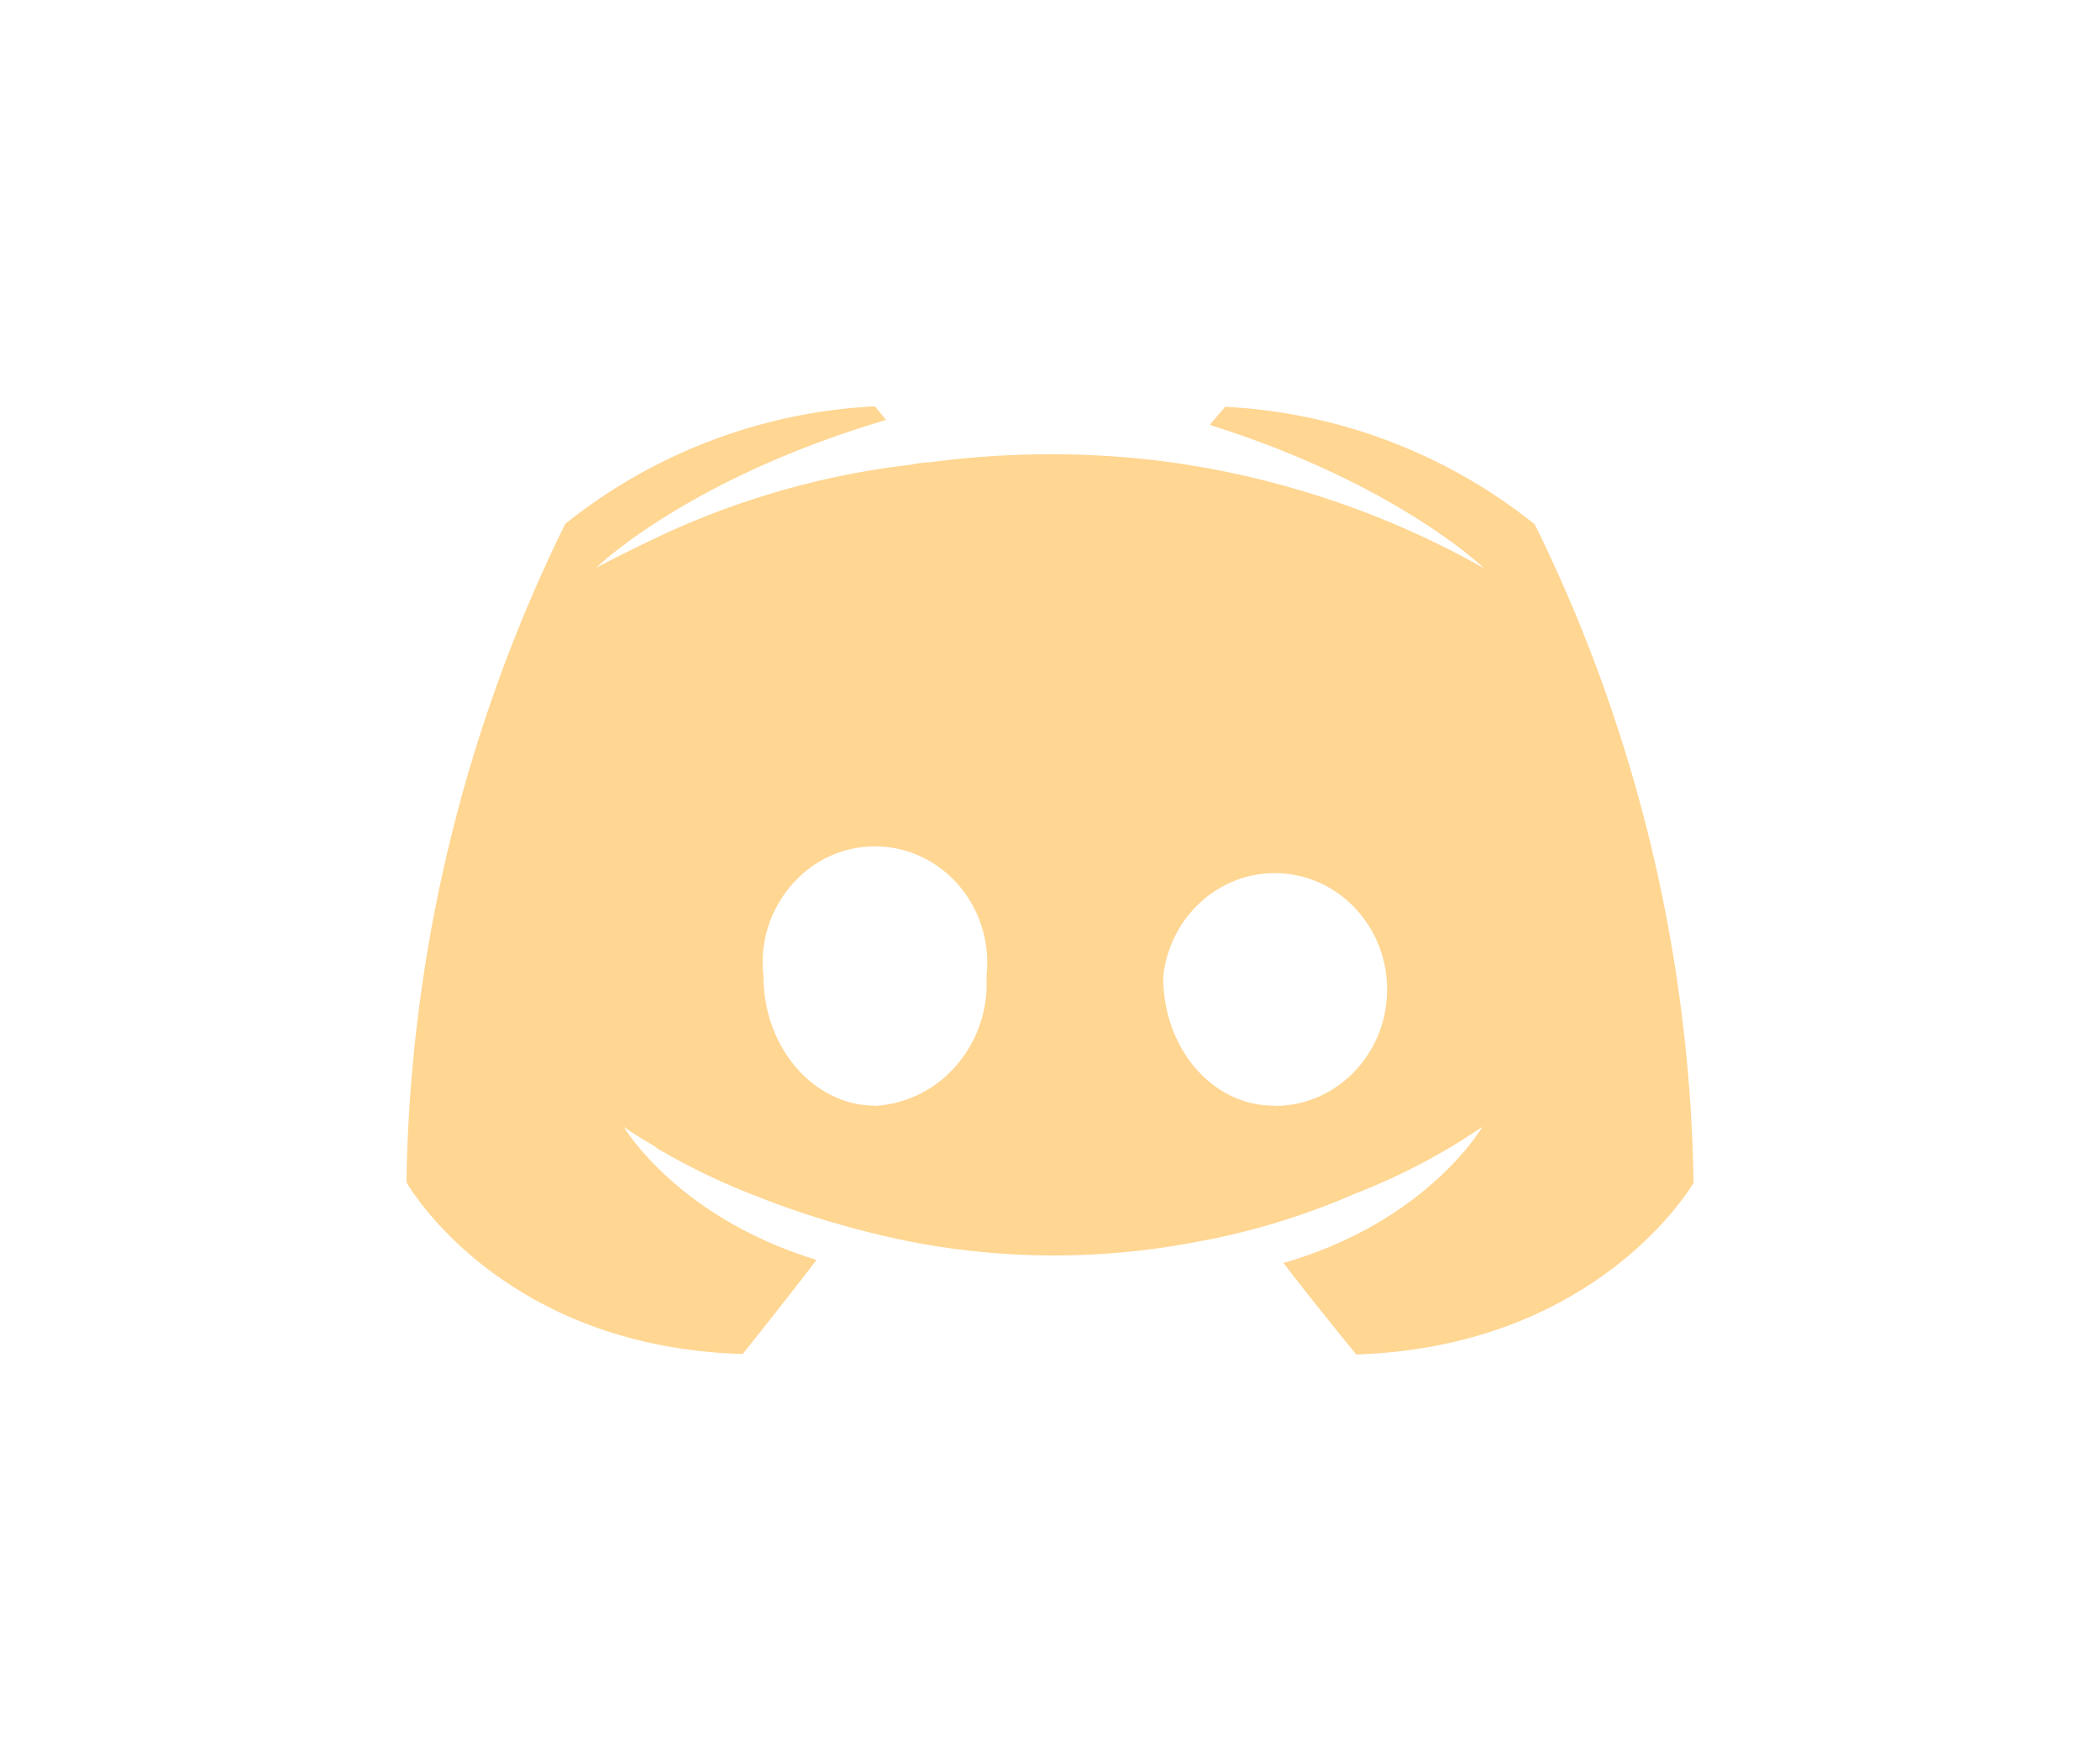 <svg width="31" height="26" xmlns="http://www.w3.org/2000/svg">
    <defs>
        <filter x="-42.1%" y="-57.1%" width="184.2%" height="214.3%" filterUnits="objectBoundingBox" id="a">
            <feOffset in="SourceAlpha" result="shadowOffsetOuter1"/>
            <feGaussianBlur stdDeviation="2" in="shadowOffsetOuter1" result="shadowBlurOuter1"/>
            <feColorMatrix values="0 0 0 0 0 0 0 0 0 0 0 0 0 0 0 0 0 0 0.5 0" in="shadowBlurOuter1" result="shadowMatrixOuter1"/>
            <feMerge>
                <feMergeNode in="shadowMatrixOuter1"/>
                <feMergeNode in="SourceGraphic"/>
            </feMerge>
        </filter>
    </defs>
    <g filter="url(#a)" transform="translate(6 6)" fill="#FFD692" fill-rule="nonzero">
        <path d="M12.946 12.65c.489.635 1.075 1.35 1.075 1.35C17.617 13.882 19 11.465 19 11.465a22.771 22.771 0 0 0-2.344-9.722 7.94 7.94 0 0 0-4.57-1.736l-.229.267c2.766.868 4.052 2.118 4.052 2.118a13.057 13.057 0 0 0-4.895-1.6 13.441 13.441 0 0 0-3.285.034 1.566 1.566 0 0 0-.278.035 11.995 11.995 0 0 0-3.684 1.042c-.616.291-.968.482-.968.482S4.14 1.07 7.08.201L6.915 0a7.94 7.94 0 0 0-4.571 1.736A22.771 22.771 0 0 0 0 11.458s1.366 2.43 4.963 2.535c0 0 .602-.75 1.091-1.389-2.066-.632-2.846-1.965-2.846-1.965s.164.118.455.285c.019.02.04.036.064.048.05.035.097.049.147.084.384.216.78.405 1.19.566a13.41 13.41 0 0 0 2.39.715c1.392.268 2.82.268 4.213 0a10.52 10.52 0 0 0 2.344-.715 9.23 9.23 0 0 0 1.871-.983s-.803 1.396-2.936 2.01zm-6.028-2.324c-.904 0-1.647-.857-1.647-1.906a1.742 1.742 0 0 1 .76-1.657 1.608 1.608 0 0 1 1.77 0c.541.354.837.999.761 1.657a1.85 1.85 0 0 1-.442 1.31 1.72 1.72 0 0 1-1.208.6l.006-.004zm5.89 0c-.907.004-1.637-.84-1.637-1.902.097-.92.879-1.594 1.768-1.527.89.067 1.569.853 1.536 1.777-.032.924-.765 1.656-1.657 1.656l-.01-.004z"/>
    </g>
</svg>
